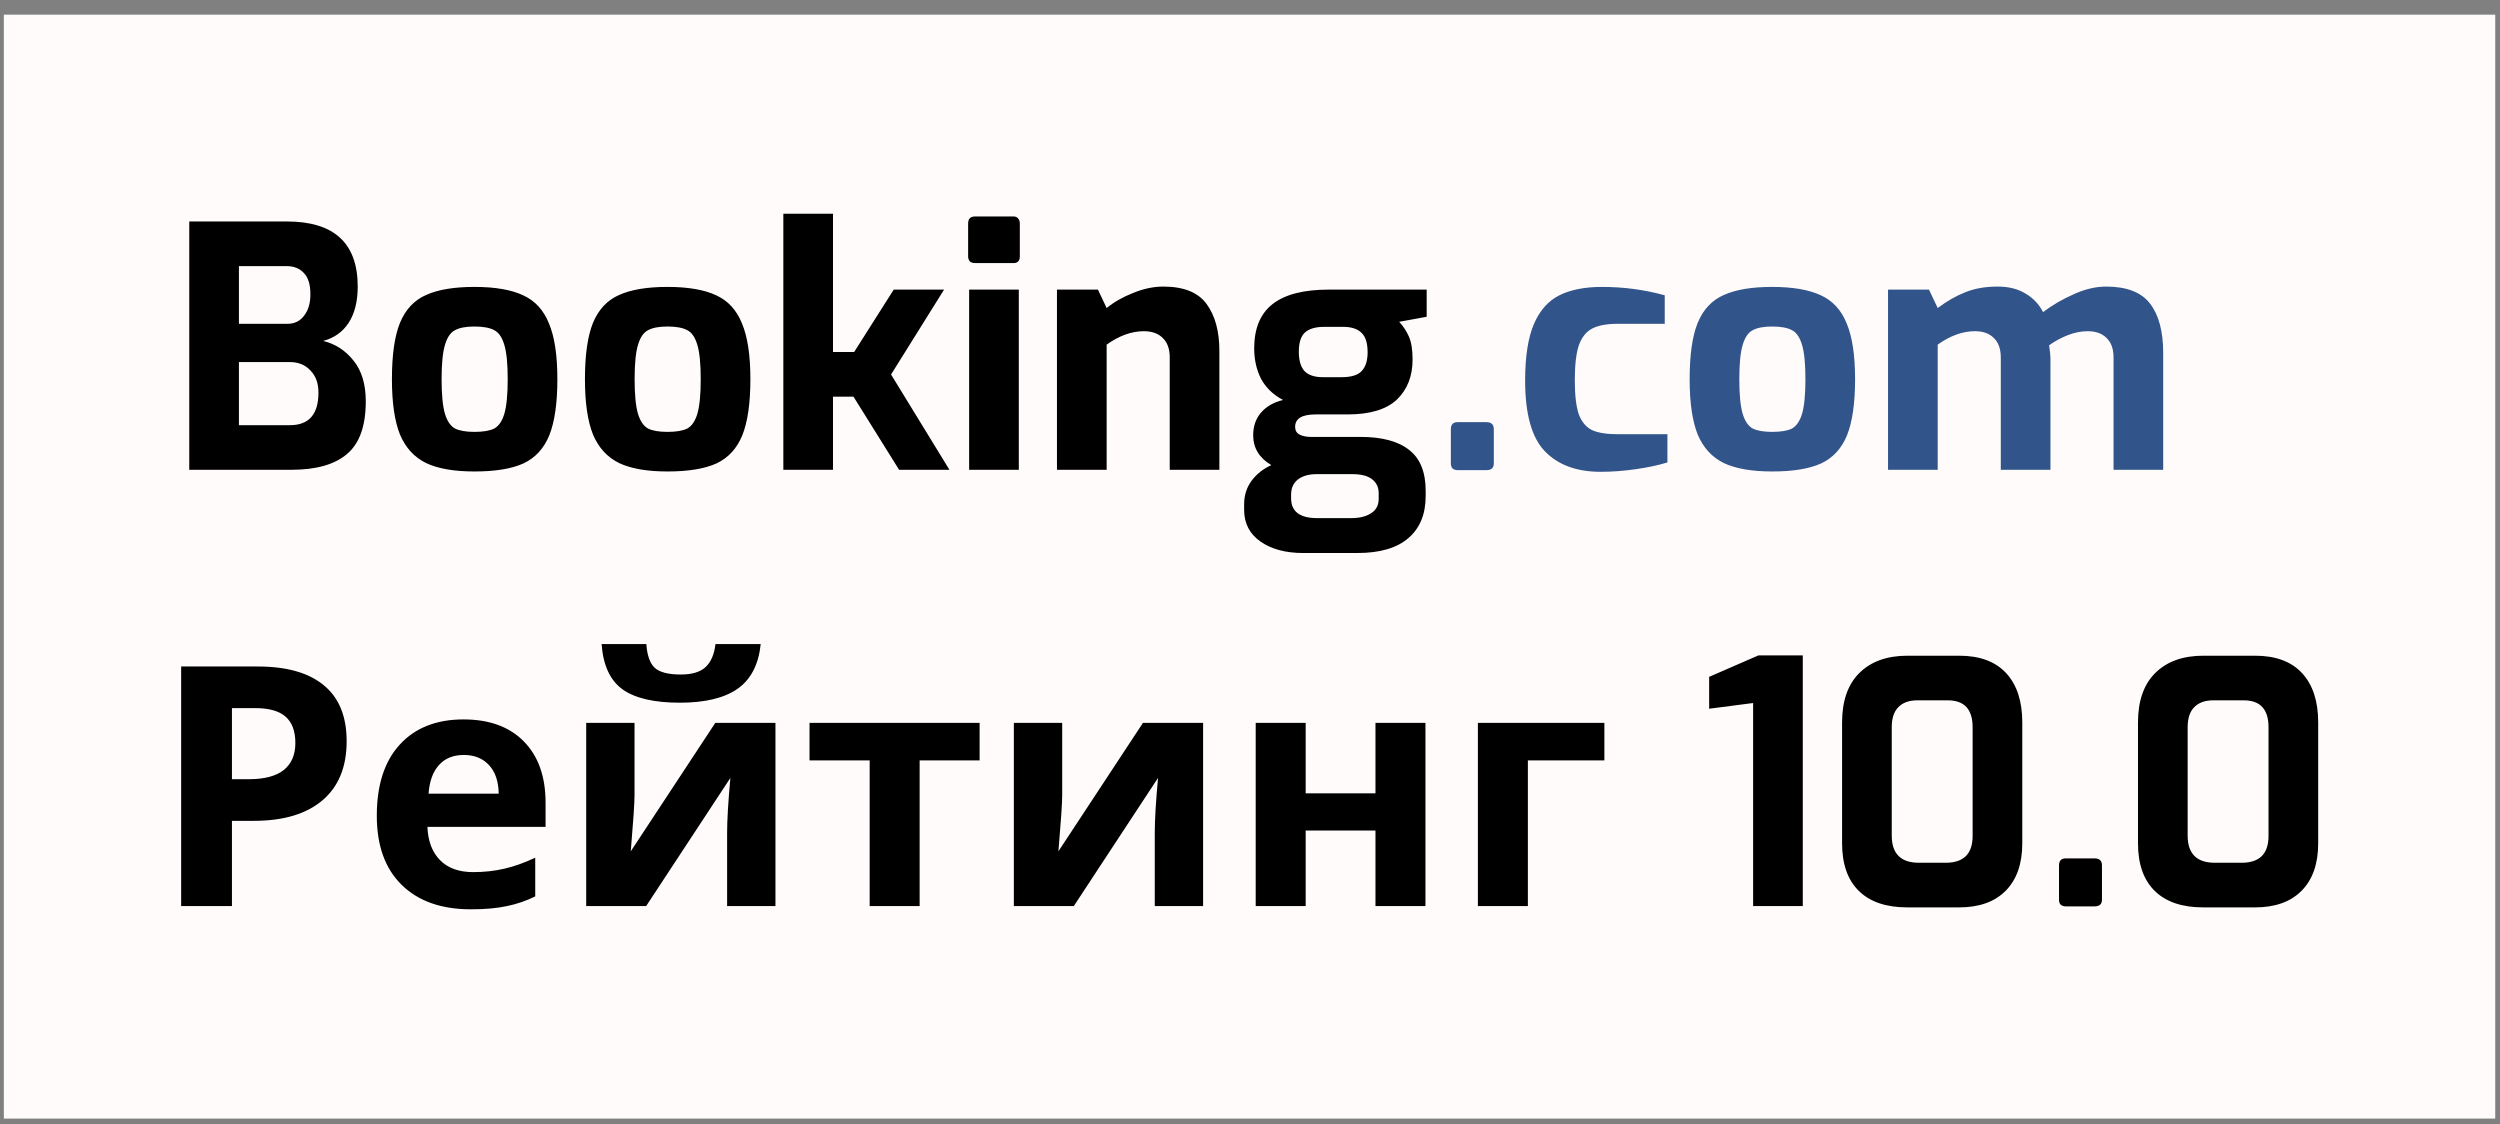 <svg width="149" height="67" viewBox="0 0 149 67" fill="none" xmlns="http://www.w3.org/2000/svg">
<rect x="0" y="0" width="149" height="67" fill="#808080" stroke="none"/>
<rect x="0.229" y="0.874" width="148.487" height="65.793" fill="#FFFBFB"/>
<path d="M11.28 13.2H17.1C19.913 13.2 21.32 14.493 21.32 17.08C21.32 17.96 21.14 18.68 20.78 19.24C20.42 19.787 19.913 20.147 19.26 20.32C19.98 20.493 20.58 20.88 21.06 21.48C21.553 22.08 21.8 22.893 21.8 23.92C21.8 25.387 21.427 26.433 20.68 27.06C19.947 27.687 18.84 28 17.36 28H11.28V13.2ZM17.12 19.3C17.547 19.3 17.88 19.14 18.12 18.82C18.373 18.5 18.5 18.073 18.5 17.54C18.5 16.953 18.367 16.527 18.1 16.26C17.847 15.993 17.507 15.86 17.08 15.86H14.24V19.3H17.12ZM17.28 25.34C18.413 25.34 18.98 24.693 18.98 23.4C18.98 22.84 18.82 22.4 18.5 22.08C18.193 21.747 17.787 21.58 17.28 21.58H14.24V25.34H17.28ZM28.279 28.1C27.066 28.1 26.106 27.933 25.399 27.6C24.692 27.253 24.172 26.687 23.839 25.9C23.519 25.1 23.359 24 23.359 22.6C23.359 21.147 23.519 20.027 23.839 19.24C24.172 18.44 24.692 17.887 25.399 17.58C26.106 17.26 27.066 17.1 28.279 17.1C29.506 17.1 30.472 17.267 31.179 17.6C31.886 17.92 32.399 18.48 32.719 19.28C33.052 20.067 33.219 21.173 33.219 22.6C33.219 24.027 33.059 25.14 32.739 25.94C32.419 26.727 31.906 27.287 31.199 27.62C30.492 27.94 29.519 28.1 28.279 28.1ZM28.279 25.74C28.799 25.74 29.192 25.673 29.459 25.54C29.726 25.393 29.926 25.1 30.059 24.66C30.192 24.207 30.259 23.52 30.259 22.6C30.259 21.68 30.192 21 30.059 20.56C29.926 20.107 29.726 19.813 29.459 19.68C29.192 19.533 28.799 19.46 28.279 19.46C27.772 19.46 27.386 19.533 27.119 19.68C26.852 19.813 26.652 20.107 26.519 20.56C26.386 21 26.319 21.68 26.319 22.6C26.319 23.52 26.386 24.207 26.519 24.66C26.652 25.1 26.852 25.393 27.119 25.54C27.386 25.673 27.772 25.74 28.279 25.74ZM39.783 28.1C38.57 28.1 37.61 27.933 36.903 27.6C36.196 27.253 35.676 26.687 35.343 25.9C35.023 25.1 34.863 24 34.863 22.6C34.863 21.147 35.023 20.027 35.343 19.24C35.676 18.44 36.196 17.887 36.903 17.58C37.61 17.26 38.57 17.1 39.783 17.1C41.01 17.1 41.976 17.267 42.683 17.6C43.39 17.92 43.903 18.48 44.223 19.28C44.556 20.067 44.723 21.173 44.723 22.6C44.723 24.027 44.563 25.14 44.243 25.94C43.923 26.727 43.41 27.287 42.703 27.62C41.996 27.94 41.023 28.1 39.783 28.1ZM39.783 25.74C40.303 25.74 40.696 25.673 40.963 25.54C41.23 25.393 41.43 25.1 41.563 24.66C41.696 24.207 41.763 23.52 41.763 22.6C41.763 21.68 41.696 21 41.563 20.56C41.43 20.107 41.23 19.813 40.963 19.68C40.696 19.533 40.303 19.46 39.783 19.46C39.276 19.46 38.89 19.533 38.623 19.68C38.356 19.813 38.156 20.107 38.023 20.56C37.89 21 37.823 21.68 37.823 22.6C37.823 23.52 37.89 24.207 38.023 24.66C38.156 25.1 38.356 25.393 38.623 25.54C38.89 25.673 39.276 25.74 39.783 25.74ZM46.687 12.74H49.647V20.98H50.907L53.267 17.26H56.267L53.107 22.32L56.587 28H53.587L50.867 23.64H49.647V28H46.687V12.74ZM58.121 15.68C57.988 15.68 57.881 15.647 57.801 15.58C57.734 15.5 57.701 15.4 57.701 15.28V13.32C57.701 13.04 57.841 12.9 58.121 12.9H60.401C60.521 12.9 60.614 12.94 60.681 13.02C60.748 13.1 60.781 13.2 60.781 13.32V15.28C60.781 15.547 60.654 15.68 60.401 15.68H58.121ZM57.761 17.26H60.721V28H57.761V17.26ZM62.995 17.26H65.436L65.956 18.36C66.395 18 66.922 17.7 67.535 17.46C68.149 17.207 68.749 17.08 69.335 17.08C70.549 17.08 71.409 17.427 71.915 18.12C72.422 18.813 72.675 19.747 72.675 20.92V28H69.716V21.3C69.716 20.793 69.576 20.407 69.296 20.14C69.029 19.873 68.656 19.74 68.175 19.74C67.442 19.74 66.702 20.007 65.956 20.54V28H62.995V17.26ZM85.03 18.88L83.39 19.18C83.63 19.433 83.823 19.727 83.97 20.06C84.117 20.393 84.19 20.847 84.19 21.42C84.19 22.42 83.877 23.22 83.25 23.82C82.623 24.407 81.643 24.7 80.31 24.7H78.41C77.597 24.7 77.19 24.947 77.19 25.44C77.19 25.653 77.277 25.807 77.45 25.9C77.637 25.993 77.863 26.04 78.13 26.04H81.09C82.37 26.04 83.337 26.3 83.99 26.82C84.643 27.327 84.97 28.14 84.97 29.26V29.56C84.97 30.64 84.63 31.473 83.95 32.06C83.27 32.66 82.25 32.96 80.89 32.96H77.67C76.63 32.96 75.783 32.733 75.13 32.28C74.477 31.827 74.15 31.193 74.15 30.38V30.06C74.15 29.527 74.297 29.06 74.59 28.66C74.883 28.26 75.277 27.947 75.77 27.72C75.05 27.293 74.69 26.7 74.69 25.94C74.69 25.407 74.843 24.96 75.15 24.6C75.47 24.227 75.91 23.973 76.47 23.84C75.87 23.52 75.43 23.093 75.15 22.56C74.883 22.027 74.75 21.427 74.75 20.76C74.75 19.573 75.117 18.693 75.85 18.12C76.583 17.547 77.703 17.26 79.21 17.26H85.03V18.88ZM79.97 22.48C80.543 22.48 80.943 22.353 81.17 22.1C81.397 21.847 81.51 21.48 81.51 21C81.51 20.453 81.39 20.067 81.15 19.84C80.91 19.6 80.543 19.48 80.05 19.48H78.93C78.41 19.48 78.023 19.593 77.77 19.82C77.53 20.047 77.41 20.427 77.41 20.96C77.41 21.48 77.523 21.867 77.75 22.12C77.99 22.36 78.35 22.48 78.83 22.48H79.97ZM78.45 28.26C77.997 28.26 77.63 28.367 77.35 28.58C77.083 28.793 76.95 29.093 76.95 29.48V29.7C76.95 30.087 77.077 30.38 77.33 30.58C77.597 30.78 77.983 30.88 78.49 30.88H80.53C81.037 30.88 81.437 30.78 81.73 30.58C82.023 30.393 82.17 30.107 82.17 29.72V29.4C82.17 29.04 82.037 28.76 81.77 28.56C81.517 28.36 81.13 28.26 80.61 28.26H78.45Z" fill="black"/>
<path d="M86.871 28.02C86.751 28.02 86.651 27.987 86.571 27.92C86.504 27.853 86.471 27.753 86.471 27.62V25.58C86.471 25.3 86.604 25.16 86.871 25.16H88.591C88.884 25.16 89.031 25.3 89.031 25.58V27.62C89.031 27.887 88.884 28.02 88.591 28.02H86.871ZM95.398 28.12C93.972 28.12 92.865 27.713 92.078 26.9C91.291 26.087 90.898 24.68 90.898 22.68C90.898 21.253 91.072 20.133 91.418 19.32C91.765 18.507 92.272 17.933 92.938 17.6C93.605 17.267 94.451 17.1 95.478 17.1C96.772 17.1 98.018 17.267 99.218 17.6V19.3H96.398C95.758 19.3 95.258 19.393 94.898 19.58C94.538 19.767 94.272 20.1 94.098 20.58C93.938 21.06 93.858 21.753 93.858 22.66C93.858 23.553 93.938 24.233 94.098 24.7C94.272 25.153 94.538 25.467 94.898 25.64C95.258 25.8 95.772 25.88 96.438 25.88H99.378V27.56C98.871 27.72 98.251 27.853 97.518 27.96C96.785 28.067 96.078 28.12 95.398 28.12ZM105.623 28.1C104.409 28.1 103.449 27.933 102.743 27.6C102.036 27.253 101.516 26.687 101.183 25.9C100.863 25.1 100.703 24 100.703 22.6C100.703 21.147 100.863 20.027 101.183 19.24C101.516 18.44 102.036 17.887 102.743 17.58C103.449 17.26 104.409 17.1 105.623 17.1C106.849 17.1 107.816 17.267 108.523 17.6C109.229 17.92 109.743 18.48 110.063 19.28C110.396 20.067 110.563 21.173 110.563 22.6C110.563 24.027 110.403 25.14 110.083 25.94C109.763 26.727 109.249 27.287 108.543 27.62C107.836 27.94 106.863 28.1 105.623 28.1ZM105.623 25.74C106.143 25.74 106.536 25.673 106.803 25.54C107.069 25.393 107.269 25.1 107.403 24.66C107.536 24.207 107.603 23.52 107.603 22.6C107.603 21.68 107.536 21 107.403 20.56C107.269 20.107 107.069 19.813 106.803 19.68C106.536 19.533 106.143 19.46 105.623 19.46C105.116 19.46 104.729 19.533 104.463 19.68C104.196 19.813 103.996 20.107 103.863 20.56C103.729 21 103.663 21.68 103.663 22.6C103.663 23.52 103.729 24.207 103.863 24.66C103.996 25.1 104.196 25.393 104.463 25.54C104.729 25.673 105.116 25.74 105.623 25.74ZM112.527 17.26H114.967L115.487 18.36C116.033 17.947 116.58 17.633 117.127 17.42C117.673 17.193 118.32 17.08 119.067 17.08C119.72 17.08 120.273 17.22 120.727 17.5C121.18 17.767 121.527 18.133 121.767 18.6C122.313 18.187 122.92 17.833 123.587 17.54C124.253 17.233 124.9 17.08 125.527 17.08C126.753 17.08 127.627 17.42 128.147 18.1C128.667 18.78 128.927 19.76 128.927 21.04V28H125.967V21.3C125.967 20.793 125.827 20.407 125.547 20.14C125.28 19.873 124.907 19.74 124.427 19.74C124.04 19.74 123.64 19.82 123.227 19.98C122.827 20.14 122.46 20.34 122.127 20.58C122.18 20.927 122.207 21.187 122.207 21.36V28H119.247V21.3C119.247 20.793 119.107 20.407 118.827 20.14C118.56 19.873 118.187 19.74 117.707 19.74C116.973 19.74 116.233 20.007 115.487 20.54V28H112.527V17.26Z" fill="#31548A"/>
<path d="M13.824 46.441H14.82C15.751 46.441 16.448 46.259 16.91 45.895C17.372 45.523 17.604 44.986 17.604 44.283C17.604 43.574 17.408 43.05 17.018 42.711C16.634 42.372 16.028 42.203 15.201 42.203H13.824V46.441ZM20.66 44.176C20.66 45.712 20.178 46.887 19.215 47.701C18.258 48.515 16.894 48.922 15.123 48.922H13.824V54H10.797V39.723H15.357C17.089 39.723 18.404 40.097 19.303 40.846C20.208 41.588 20.66 42.698 20.66 44.176ZM27.643 44.996C27.011 44.996 26.516 45.198 26.158 45.602C25.8 45.999 25.595 46.565 25.543 47.301H29.723C29.71 46.565 29.518 45.999 29.146 45.602C28.775 45.198 28.274 44.996 27.643 44.996ZM28.062 54.195C26.305 54.195 24.931 53.71 23.941 52.74C22.952 51.77 22.457 50.397 22.457 48.619C22.457 46.79 22.913 45.377 23.824 44.381C24.742 43.378 26.009 42.877 27.623 42.877C29.166 42.877 30.367 43.316 31.227 44.195C32.086 45.074 32.516 46.288 32.516 47.838V49.283H25.475C25.507 50.13 25.758 50.79 26.227 51.266C26.695 51.741 27.353 51.978 28.199 51.978C28.857 51.978 29.479 51.91 30.064 51.773C30.65 51.637 31.262 51.419 31.9 51.119V53.424C31.38 53.684 30.823 53.876 30.23 54C29.638 54.13 28.915 54.195 28.062 54.195ZM37.818 43.082V47.398C37.818 47.854 37.743 48.967 37.594 50.738L42.633 43.082H46.217V54H43.336V49.645C43.336 48.87 43.401 47.776 43.531 46.363L38.512 54H34.938V43.082H37.818ZM45.338 38.385C45.214 39.602 44.755 40.491 43.961 41.051C43.167 41.604 42.021 41.881 40.523 41.881C38.98 41.881 37.838 41.614 37.096 41.08C36.36 40.546 35.947 39.648 35.855 38.385H38.522C38.567 39.055 38.733 39.527 39.02 39.801C39.312 40.068 39.833 40.201 40.582 40.201C41.24 40.201 41.728 40.055 42.047 39.762C42.372 39.462 42.571 39.003 42.643 38.385H45.338ZM58.385 43.082V45.318H54.81V54H51.832V45.318H48.248V43.082H58.385ZM63.307 43.082V47.398C63.307 47.854 63.232 48.967 63.082 50.738L68.121 43.082H71.705V54H68.824V49.645C68.824 48.87 68.889 47.776 69.019 46.363L64 54H60.426V43.082H63.307ZM77.818 43.082V47.281H81.978V43.082H84.957V54H81.978V49.498H77.818V54H74.84V43.082H77.818ZM95.621 43.082V45.318H91.061V54H88.082V43.082H95.621ZM104.486 41.9L101.866 42.24V40.34L104.806 39.06H107.446V54H104.486V41.9ZM113.668 54.08C112.414 54.08 111.454 53.753 110.788 53.1C110.121 52.447 109.788 51.5 109.788 50.26V43.06C109.788 41.78 110.128 40.8 110.808 40.12C111.501 39.427 112.461 39.08 113.688 39.08H116.768C117.994 39.08 118.928 39.427 119.568 40.12C120.208 40.813 120.528 41.793 120.528 43.06V50.26C120.528 51.487 120.194 52.433 119.528 53.1C118.874 53.753 117.954 54.08 116.768 54.08H113.668ZM115.968 51.42C117.034 51.42 117.568 50.887 117.568 49.82V43.34C117.568 42.273 117.074 41.74 116.088 41.74H114.268C113.774 41.74 113.394 41.88 113.128 42.16C112.874 42.427 112.748 42.82 112.748 43.34V49.8C112.748 50.88 113.288 51.42 114.368 51.42H115.968ZM123.117 54.02C122.997 54.02 122.897 53.987 122.817 53.92C122.75 53.853 122.717 53.753 122.717 53.62V51.58C122.717 51.3 122.85 51.16 123.117 51.16H124.837C125.13 51.16 125.277 51.3 125.277 51.58V53.62C125.277 53.887 125.13 54.02 124.837 54.02H123.117ZM131.304 54.08C130.051 54.08 129.091 53.753 128.424 53.1C127.758 52.447 127.424 51.5 127.424 50.26V43.06C127.424 41.78 127.764 40.8 128.444 40.12C129.138 39.427 130.098 39.08 131.324 39.08H134.404C135.631 39.08 136.564 39.427 137.204 40.12C137.844 40.813 138.164 41.793 138.164 43.06V50.26C138.164 51.487 137.831 52.433 137.164 53.1C136.511 53.753 135.591 54.08 134.404 54.08H131.304ZM133.604 51.42C134.671 51.42 135.204 50.887 135.204 49.82V43.34C135.204 42.273 134.711 41.74 133.724 41.74H131.904C131.411 41.74 131.031 41.88 130.764 42.16C130.511 42.427 130.384 42.82 130.384 43.34V49.8C130.384 50.88 130.924 51.42 132.004 51.42H133.604Z" fill="black"/>
</svg>
